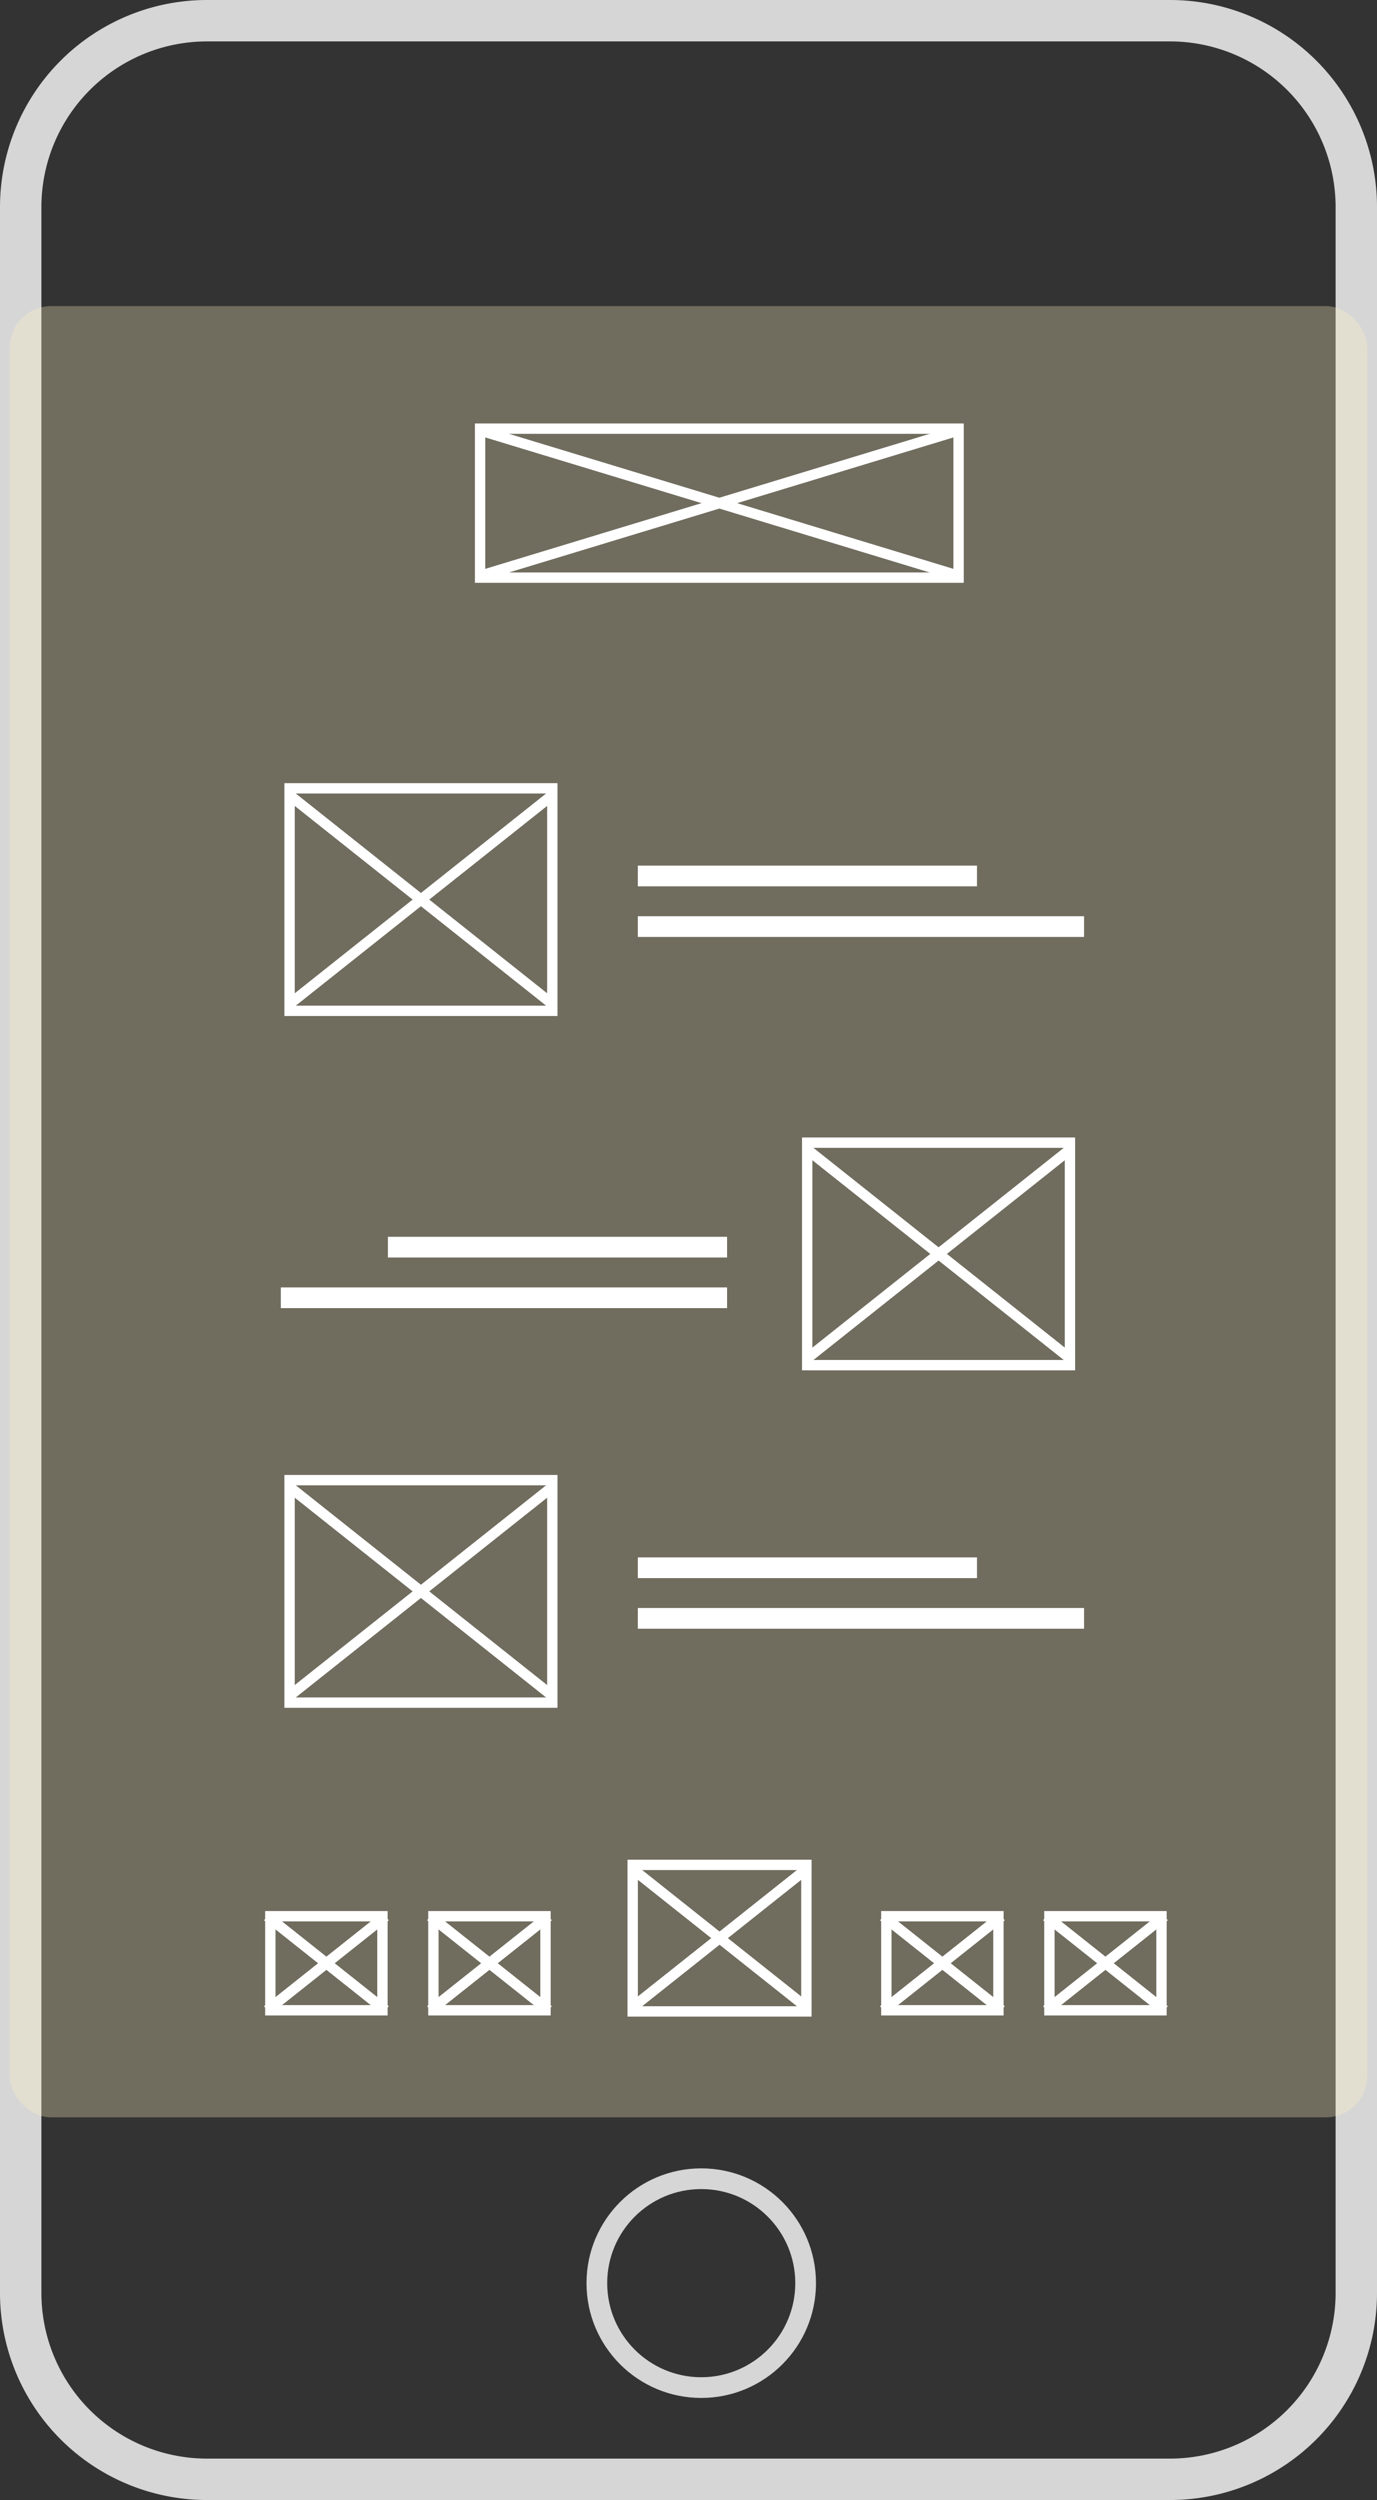 <svg xmlns="http://www.w3.org/2000/svg" viewBox="-2628 842.3 66.521 120.723">
  <rect x="-2628" y="842.3" width="66.521" height="120.723" fill="#333333" stroke="none"/>
  <defs>
    <style>
      .cls-1, .cls-3, .cls-4, .cls-5, .cls-7 {
        fill: none;
      }

      .cls-1, .cls-3, .cls-4, .cls-5 {
        stroke: #fff;
      }

      .cls-1 {
        stroke-width: 2px;
      }

      .cls-1, .cls-3 {
        opacity: 0.8;
      }

      .cls-2 {
        fill: #fff0c1;
        opacity: 0.3;
      }

      .cls-4 {
        stroke-width: 0.5px;
      }

      .cls-6 {
        stroke: none;
      }
    </style>
  </defs>
  <g id="cel" transform="translate(-2761 -563.7)">
    <g id="Group_5020" data-name="Group 5020" transform="translate(133 1406)">
      <path id="Path_69" data-name="Path 69" class="cls-1" d="M10,1H56.521a9,9,0,0,1,9,9V110.723a9,9,0,0,1-9,9H10a9,9,0,0,1-9-9V10A9,9,0,0,1,10,1Z" transform="translate(0 0)"/>
      <rect id="Rectangle_16" data-name="Rectangle 16" class="cls-2" width="65.583" height="87.462" rx="2" transform="translate(0.469 14.782)"/>
      <g id="Ellipse_16" data-name="Ellipse 16" class="cls-3" transform="translate(28.333 104.708)">
        <circle class="cls-6" cx="5.543" cy="5.543" r="5.543"/>
        <circle class="cls-7" cx="5.543" cy="5.543" r="5.043"/>
      </g>
    </g>
    <g id="Rectangle_4578" data-name="Rectangle 4578" class="cls-4" transform="translate(155.943 1426.449)">
      <rect class="cls-6" width="23.615" height="7.694"/>
      <rect class="cls-7" x="0.25" y="0.25" width="23.115" height="7.194"/>
    </g>
    <g id="Rectangle_4579" data-name="Rectangle 4579" class="cls-4" transform="translate(146.739 1443.818)">
      <rect class="cls-6" width="13.193" height="11.244"/>
      <rect class="cls-7" x="0.25" y="0.25" width="12.693" height="10.744"/>
    </g>
    <g id="Rectangle_4581" data-name="Rectangle 4581" class="cls-4" transform="translate(146.739 1477.224)">
      <rect class="cls-6" width="13.193" height="11.244"/>
      <rect class="cls-7" x="0.25" y="0.25" width="12.693" height="10.744"/>
    </g>
    <g id="Rectangle_4580" data-name="Rectangle 4580" class="cls-4" transform="translate(171.745 1460.928)">
      <rect class="cls-6" width="13.193" height="11.244"/>
      <rect class="cls-7" x="0.25" y="0.25" width="12.693" height="10.744"/>
    </g>
    <g id="Rectangle_4582" data-name="Rectangle 4582" class="cls-4" transform="translate(163.315 1495.802)">
      <rect class="cls-6" width="8.891" height="7.577"/>
      <rect class="cls-7" x="0.25" y="0.25" width="8.391" height="7.077"/>
    </g>
    <g id="Rectangle_4583" data-name="Rectangle 4583" class="cls-4" transform="translate(175.568 1498.283)">
      <rect class="cls-6" width="5.915" height="5.041"/>
      <rect class="cls-7" x="0.25" y="0.25" width="5.415" height="4.541"/>
    </g>
    <g id="Rectangle_4586" data-name="Rectangle 4586" class="cls-4" transform="translate(145.81 1498.283)">
      <rect class="cls-6" width="5.915" height="5.041"/>
      <rect class="cls-7" x="0.25" y="0.25" width="5.415" height="4.541"/>
    </g>
    <g id="Rectangle_4584" data-name="Rectangle 4584" class="cls-4" transform="translate(183.445 1498.283)">
      <rect class="cls-6" width="5.915" height="5.041"/>
      <rect class="cls-7" x="0.25" y="0.25" width="5.415" height="4.541"/>
    </g>
    <g id="Rectangle_4585" data-name="Rectangle 4585" class="cls-4" transform="translate(153.687 1498.283)">
      <rect class="cls-6" width="5.915" height="5.041"/>
      <rect class="cls-7" x="0.25" y="0.25" width="5.415" height="4.541"/>
    </g>
    <line id="Line_70" data-name="Line 70" class="cls-4" x2="22.801" y2="6.925" transform="translate(156.35 1426.834)"/>
    <line id="Line_72" data-name="Line 72" class="cls-4" x2="12.738" y2="10.119" transform="translate(146.966 1444.381)"/>
    <line id="Line_80" data-name="Line 80" class="cls-4" x2="12.738" y2="10.119" transform="translate(146.966 1477.786)"/>
    <line id="Line_76" data-name="Line 76" class="cls-4" x2="12.738" y2="10.119" transform="translate(171.973 1461.491)"/>
    <line id="Line_84" data-name="Line 84" class="cls-4" x2="8.584" y2="6.819" transform="translate(163.468 1496.181)"/>
    <line id="Line_86" data-name="Line 86" class="cls-4" x2="5.711" y2="4.537" transform="translate(175.67 1498.535)"/>
    <line id="Line_92" data-name="Line 92" class="cls-4" x2="5.711" y2="4.537" transform="translate(145.912 1498.535)"/>
    <line id="Line_88" data-name="Line 88" class="cls-4" x2="5.711" y2="4.537" transform="translate(183.547 1498.535)"/>
    <line id="Line_90" data-name="Line 90" class="cls-4" x2="5.711" y2="4.537" transform="translate(153.789 1498.535)"/>
    <line id="Line_71" data-name="Line 71" class="cls-4" y1="6.925" x2="22.801" transform="translate(156.35 1426.834)"/>
    <line id="Line_73" data-name="Line 73" class="cls-4" y1="10.119" x2="12.738" transform="translate(146.966 1444.381)"/>
    <line id="Line_81" data-name="Line 81" class="cls-4" y1="10.119" x2="12.738" transform="translate(146.966 1477.786)"/>
    <line id="Line_77" data-name="Line 77" class="cls-4" y1="10.119" x2="12.738" transform="translate(171.973 1461.491)"/>
    <line id="Line_85" data-name="Line 85" class="cls-4" y1="6.819" x2="8.584" transform="translate(163.468 1496.181)"/>
    <line id="Line_87" data-name="Line 87" class="cls-4" y1="4.537" x2="5.711" transform="translate(175.67 1498.535)"/>
    <line id="Line_93" data-name="Line 93" class="cls-4" y1="4.537" x2="5.711" transform="translate(145.912 1498.535)"/>
    <line id="Line_89" data-name="Line 89" class="cls-4" y1="4.537" x2="5.711" transform="translate(183.547 1498.535)"/>
    <line id="Line_91" data-name="Line 91" class="cls-4" y1="4.537" x2="5.711" transform="translate(153.789 1498.535)"/>
    <line id="Line_74" data-name="Line 74" class="cls-5" x2="16.384" transform="translate(163.812 1448.299)"/>
    <line id="Line_83" data-name="Line 83" class="cls-5" x2="16.384" transform="translate(163.812 1481.705)"/>
    <line id="Line_78" data-name="Line 78" class="cls-5" x2="16.384" transform="translate(151.74 1466.224)"/>
    <line id="Line_75" data-name="Line 75" class="cls-5" x2="21.558" transform="translate(163.812 1450.744)"/>
    <line id="Line_82" data-name="Line 82" class="cls-5" x2="21.558" transform="translate(163.812 1484.149)"/>
    <line id="Line_79" data-name="Line 79" class="cls-5" x2="21.558" transform="translate(146.566 1468.668)"/>
  </g>
</svg>
